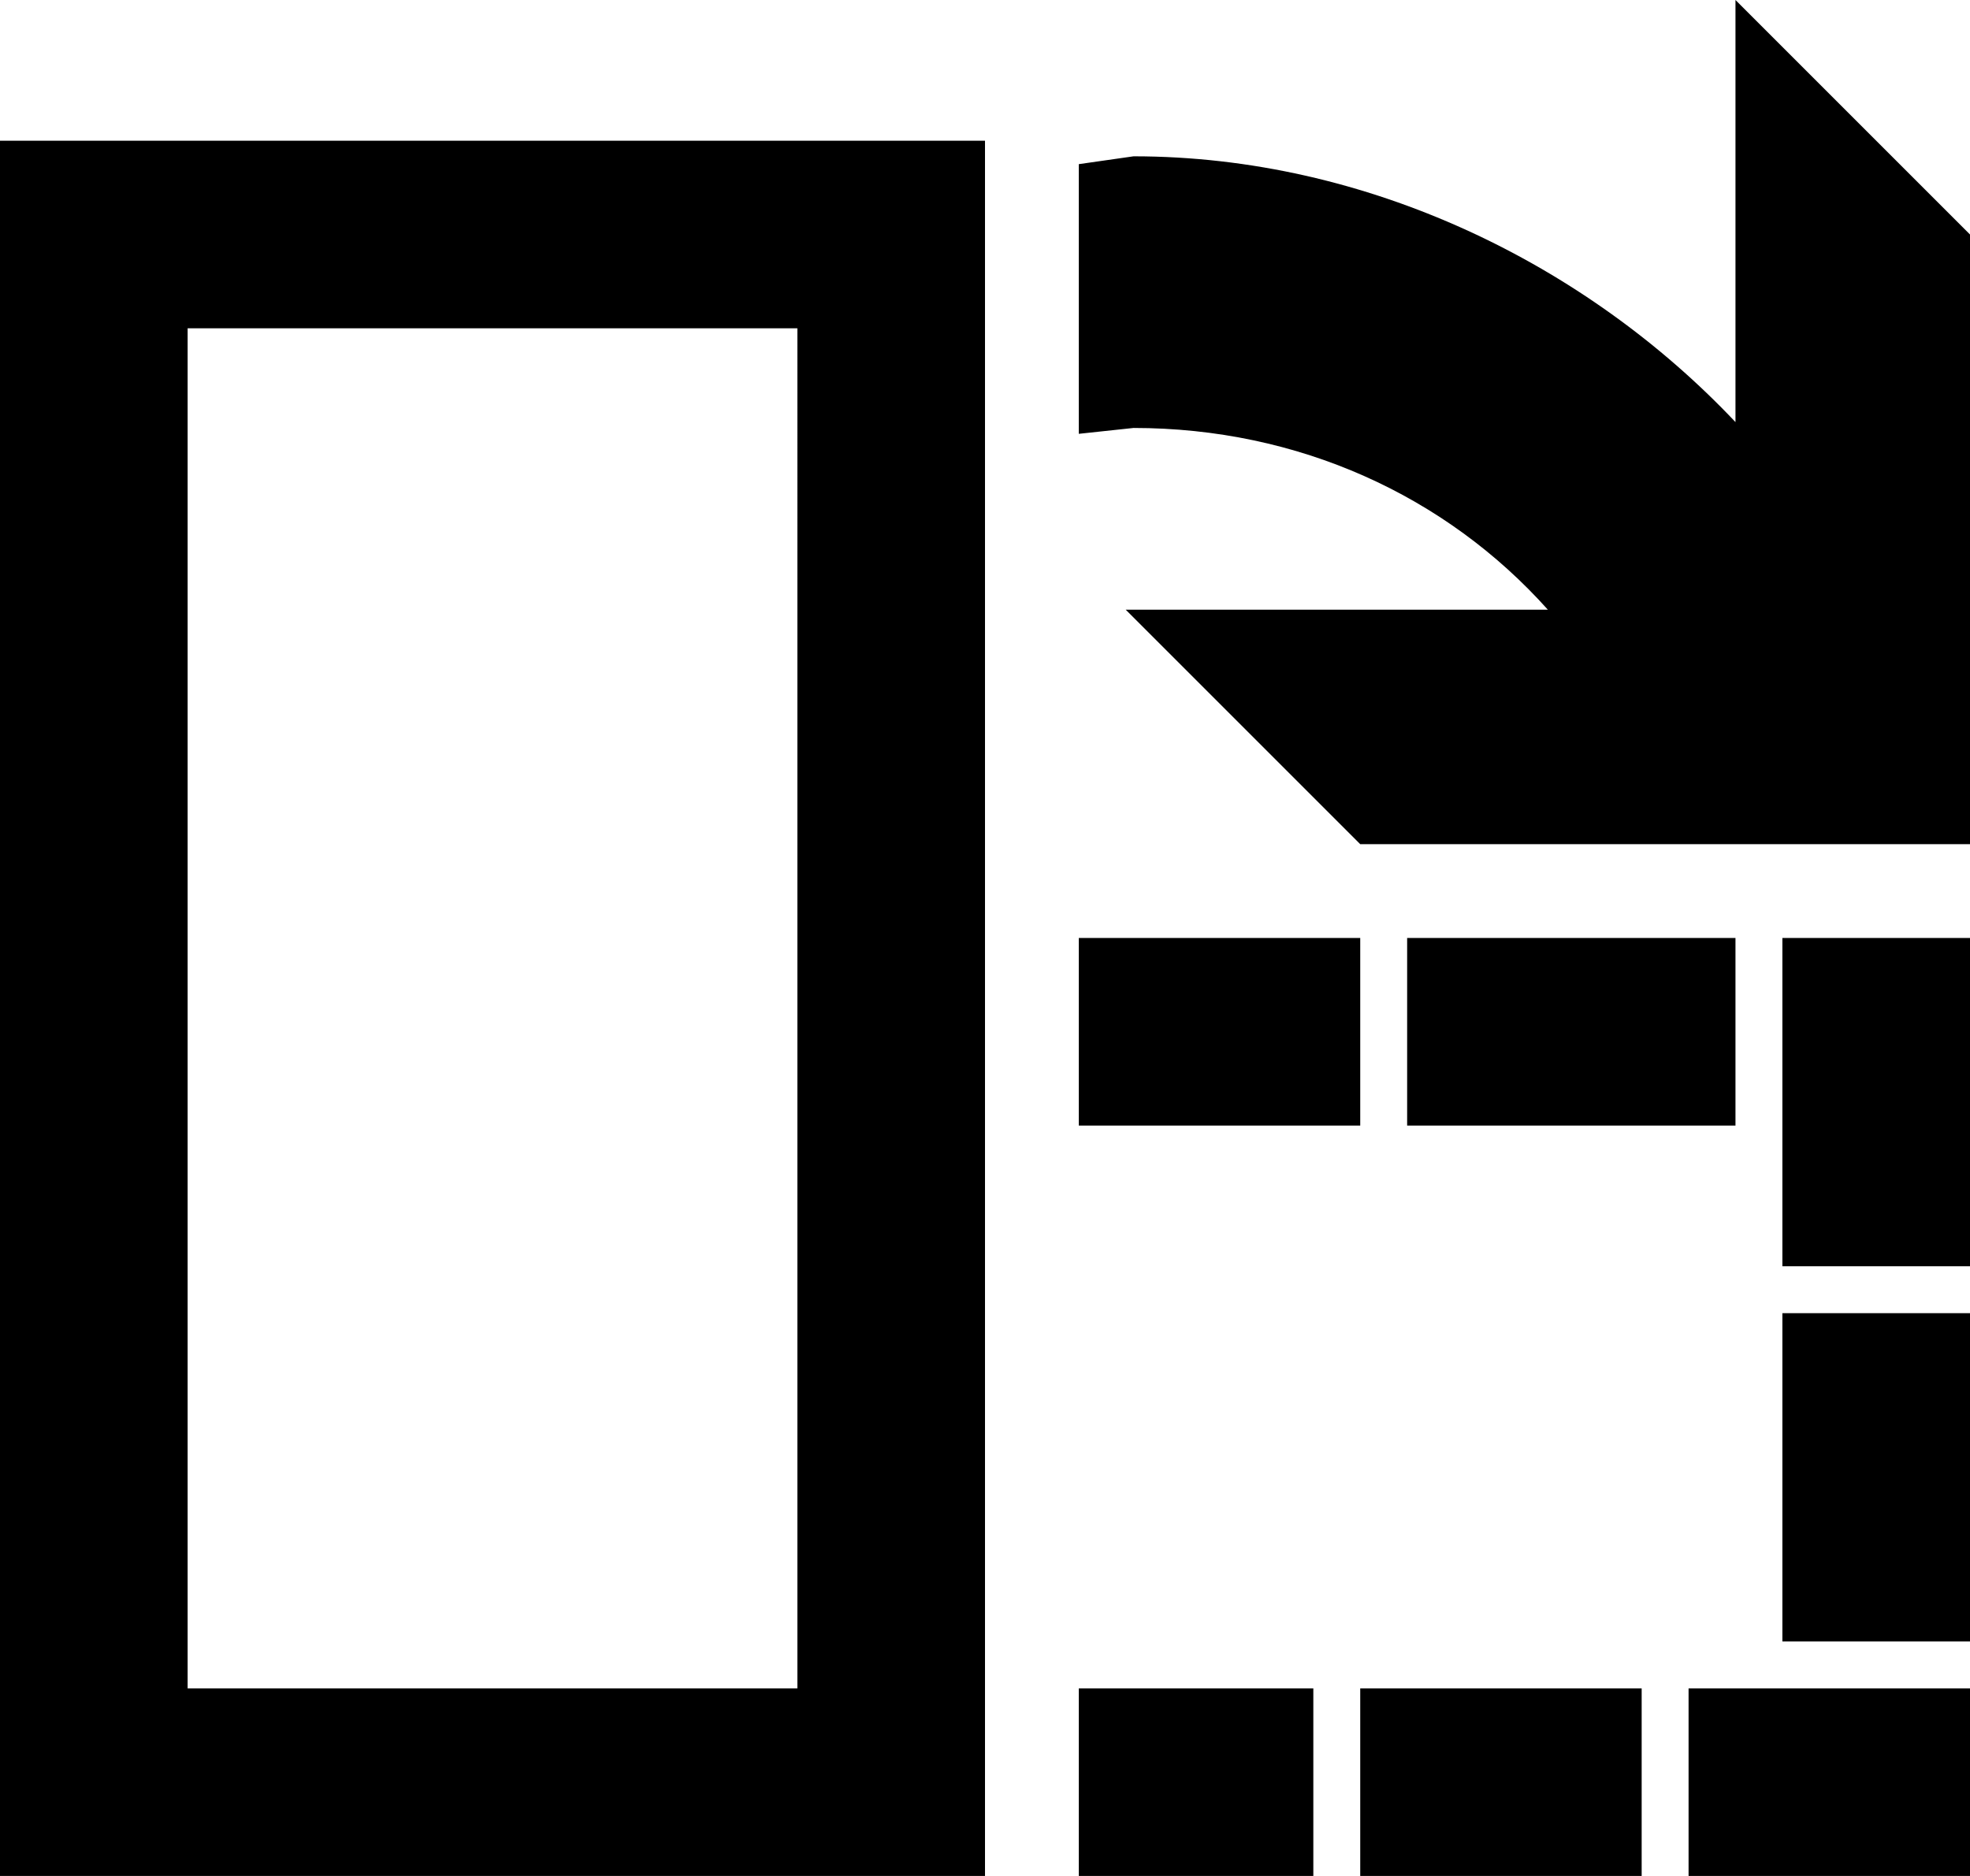 <svg xmlns="http://www.w3.org/2000/svg" viewBox="0 0 42 40"><path d="M0 3h21v37H0V3zm4 4v29h13V7H4zm20.167-3.667C29.157 3.333 33.825 5.637 37 9V0l5 5v13H29l-5-5h9c-2.174-2.43-5.316-3.875-8.833-3.875L23 9.25V3.5l1.167-.167zM23 40v-4h5v4h-5zm12-4v4h-6v-4h6zm1 0h6v4h-6v-4zm6-9h-4v-7h4v7zm-12-3v-4h7v4h-7zm-7 0v-4h6v4h-6zm19 4v7h-4v-7h4z"/></svg>